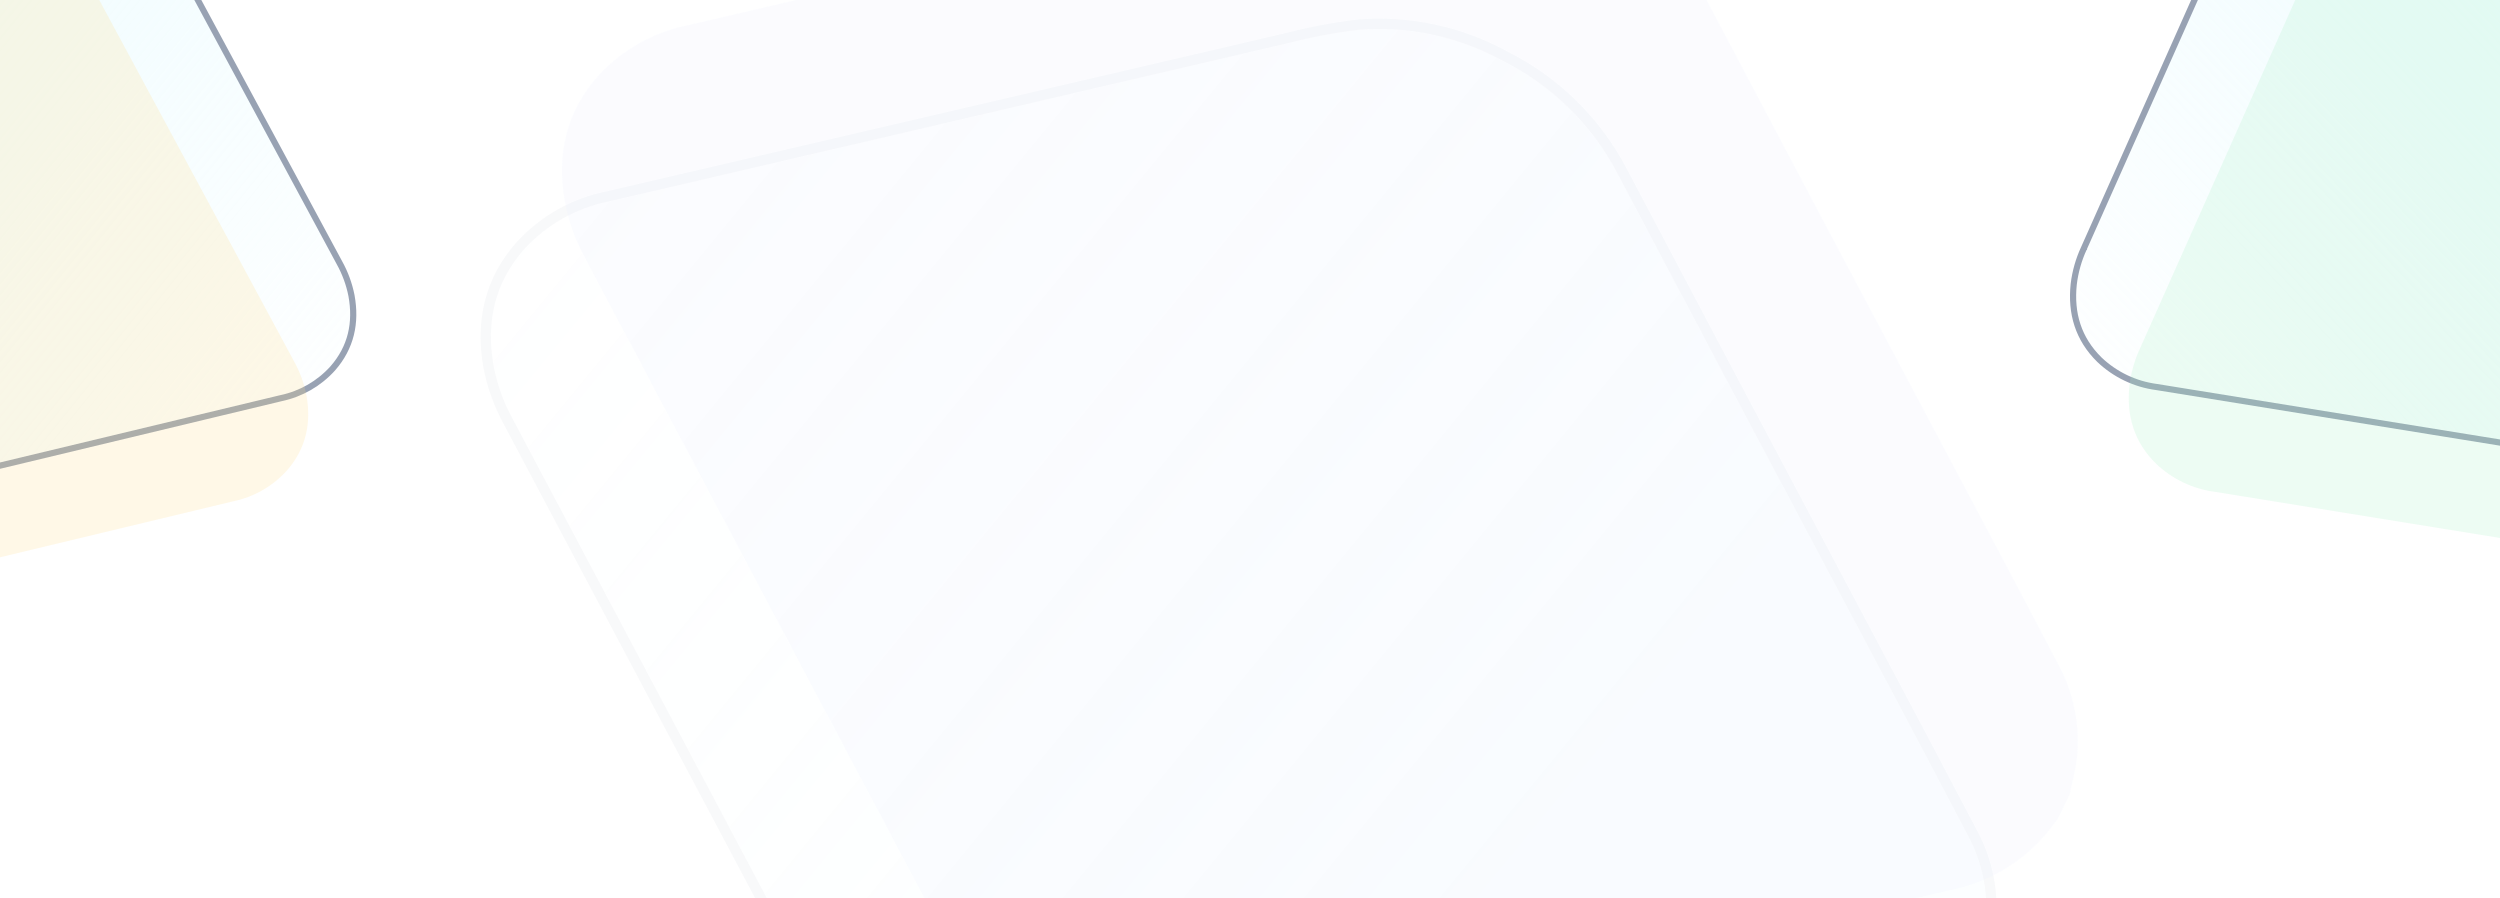 <svg width="1216" height="437" viewBox="0 0 1216 437" fill="none" xmlns="http://www.w3.org/2000/svg">
<g opacity="0.15" filter="url(#filter0_b_7122_96483)">
<path d="M464.931 574.97L464.863 574.924L464.793 574.883C444.673 563.139 428.187 546.066 417.156 525.546C417.154 525.544 417.153 525.541 417.152 525.539L247.291 205.229L247.283 205.212L247.274 205.196C242.647 196.78 239.379 187.687 237.588 178.253C233.738 156.223 238.16 136.354 253.245 119.363C264.4 107.18 279.134 98.851 295.326 95.578L295.362 95.571L295.398 95.562C405.067 69.983 514.737 44.43 624.406 18.904L624.439 18.896L624.472 18.887C636.379 15.772 648.482 13.458 660.698 11.961C685.416 9.993 710.17 15.301 731.909 27.23L731.952 27.253L731.996 27.275C756.355 39.431 776.27 58.947 788.917 83.055L788.92 83.059C825.352 152.143 861.896 221.135 898.552 290.035C903.631 299.619 908.716 309.198 913.801 318.776C929.053 347.504 944.299 376.223 959.359 405.055L959.369 405.074L959.379 405.093C966.794 418.712 969.863 434.274 968.175 449.689C967.755 453.484 966.895 457.146 965.993 460.983C965.573 462.77 965.145 464.595 964.747 466.49L959.08 478.072C958.444 478.889 957.834 479.687 957.232 480.474C956.218 481.801 955.228 483.096 954.181 484.397C942.501 498.334 926.397 507.848 908.554 511.352L908.511 511.36L908.469 511.37C793.051 538.241 677.633 565.139 562.216 592.063C542.16 596.708 521.253 596.183 501.456 590.54L501.442 590.536L501.428 590.532C497.661 589.506 493.983 588.303 490.232 587.077C488.404 586.479 486.559 585.876 484.677 585.285L467.471 576.866C466.655 576.194 465.807 575.561 464.931 574.97Z" fill="url(#paint0_linear_7122_96483)" stroke="#D0D5DD" stroke-width="4.999"/>
<path opacity="0.2" d="M523.299 506.784L505.654 498.15C504.831 497.46 503.973 496.813 503.083 496.213C482.563 484.235 465.75 466.822 454.5 445.893L284.633 125.571C279.877 116.919 276.518 107.571 274.678 97.871C270.709 75.179 275.269 54.501 290.938 36.86C302.452 24.279 317.664 15.678 334.381 12.299C444.05 -13.281 553.72 -38.834 663.39 -64.36C675.422 -67.508 687.652 -69.845 699.997 -71.356C725.219 -73.374 750.48 -67.963 772.662 -55.791C797.491 -43.401 817.79 -23.509 830.681 1.064C867.112 70.145 903.655 139.135 940.309 208.032C960.618 246.355 981.039 284.614 1001.12 323.068C1008.78 337.136 1011.95 353.211 1010.21 369.133C1009.57 374.937 1007.88 380.669 1006.68 386.477L1000.76 398.574C999.046 400.773 997.395 403.004 995.663 405.155C983.615 419.54 966.998 429.359 948.586 432.975C833.167 459.846 717.748 486.745 602.33 513.669C581.862 518.409 560.526 517.874 540.321 512.114C534.606 510.557 528.984 508.566 523.299 506.784Z" fill="#8098F9"/>
</g>
<path d="M32.936 -93.311L32.977 -93.284L33.019 -93.26C45.141 -86.294 55.103 -76.115 61.806 -63.846C61.807 -63.845 61.807 -63.844 61.808 -63.843L165.037 127.677L165.042 127.687L165.048 127.697C167.858 132.728 169.856 138.171 170.969 143.825C173.369 157.03 170.796 168.971 161.812 179.229C155.168 186.584 146.36 191.641 136.658 193.671L136.636 193.676L136.614 193.681C70.909 209.476 5.202 225.255 -60.504 241.017L-60.524 241.022L-60.544 241.028C-67.676 242.945 -74.929 244.383 -82.254 245.331C-97.079 246.612 -111.954 243.528 -125.048 236.458L-125.074 236.444L-125.1 236.431C-139.767 229.235 -151.796 217.605 -159.483 203.19L-159.485 203.187C-181.627 161.88 -203.836 120.629 -226.111 79.433C-229.198 73.703 -232.287 67.977 -235.377 62.251C-244.647 45.073 -253.913 27.899 -263.068 10.657L-263.074 10.646L-263.08 10.634C-267.585 2.492 -269.49 -6.834 -268.539 -16.09C-268.303 -18.37 -267.802 -20.571 -267.276 -22.877C-267.032 -23.951 -266.782 -25.048 -266.551 -26.186L-263.197 -33.16C-262.819 -33.653 -262.456 -34.134 -262.098 -34.609C-261.495 -35.409 -260.906 -36.19 -260.283 -36.975C-253.331 -45.386 -243.706 -51.16 -233.013 -53.335L-232.987 -53.34L-232.962 -53.346C-163.811 -69.94 -94.661 -86.549 -25.511 -103.174C-13.495 -106.042 -0.948 -105.813 10.955 -102.506L10.964 -102.504L10.972 -102.502C13.236 -101.901 15.449 -101.195 17.704 -100.474C18.804 -100.123 19.914 -99.768 21.045 -99.421L31.404 -94.439C31.897 -94.039 32.408 -93.663 32.936 -93.311Z" fill="url(#paint1_linear_7122_96483)" stroke="#98A2B3" stroke-width="3"/>
<path opacity="0.2" d="M-1.812 -52.158L8.811 -47.048C9.308 -46.638 9.825 -46.253 10.362 -45.896C22.724 -38.792 32.884 -28.411 39.719 -15.898L142.952 175.63C145.841 180.802 147.895 186.398 149.039 192.212C151.513 205.813 148.86 218.239 139.529 228.889C132.671 236.485 123.578 241.708 113.56 243.804C47.854 259.599 -17.852 275.377 -83.559 291.14C-90.767 293.078 -98.096 294.53 -105.498 295.487C-120.625 296.8 -135.805 293.656 -149.166 286.442C-164.115 279.107 -176.377 267.253 -184.212 252.56C-206.354 211.254 -228.562 170.003 -250.837 128.808C-263.18 105.894 -275.589 83.019 -287.798 60.025C-292.451 51.614 -294.419 41.981 -293.436 32.419C-293.075 28.934 -292.087 25.487 -291.389 21.997L-287.886 14.714C-286.866 13.388 -285.884 12.042 -284.853 10.745C-277.682 2.063 -267.751 -3.896 -256.717 -6.141C-187.566 -22.734 -118.415 -39.343 -49.264 -55.969C-37.001 -58.896 -24.196 -58.662 -12.048 -55.287C-8.612 -54.376 -5.231 -53.204 -1.812 -52.158Z" fill="#FEDF89"/>
<path d="M1135.51 -123.121L1135.48 -123.091L1135.43 -123.063C1123.18 -114.736 1113.46 -103.185 1107.36 -89.685C1107.36 -89.684 1107.36 -89.683 1107.36 -89.681L1013.64 120.712L1013.64 120.722L1013.63 120.732C1011.06 126.275 1009.38 132.189 1008.66 138.255C1007.17 152.409 1010.85 164.838 1021.17 174.972C1028.78 182.22 1038.5 186.865 1048.92 188.238L1048.95 188.241L1048.97 188.244C1119.59 199.684 1190.2 211.107 1260.82 222.514L1260.84 222.517L1260.86 222.521C1268.54 223.978 1276.32 224.918 1284.13 225.336C1299.9 225.508 1315.38 221.062 1328.65 212.547L1328.67 212.531L1328.7 212.516C1343.62 203.743 1355.41 190.494 1362.38 174.648L1362.38 174.645C1382.47 129.277 1402.63 83.963 1422.86 38.703C1425.66 32.408 1428.47 26.117 1431.27 19.827C1439.69 0.955 1448.1 -17.912 1456.39 -36.841L1456.4 -36.853L1456.4 -36.865C1460.52 -45.835 1461.79 -55.85 1460.04 -65.563C1459.61 -67.956 1458.91 -70.247 1458.17 -72.644C1457.82 -73.76 1457.47 -74.899 1457.14 -76.081L1453.03 -83.192C1452.59 -83.683 1452.17 -84.164 1451.75 -84.639C1451.05 -85.437 1450.36 -86.216 1449.64 -86.996C1441.62 -95.336 1430.98 -100.674 1419.5 -102.121L1419.47 -102.124L1419.45 -102.128C1345.13 -114.137 1270.81 -126.162 1196.49 -138.204C1183.57 -140.278 1170.32 -139.034 1158.01 -134.591L1158 -134.588L1157.99 -134.585C1155.65 -133.77 1153.37 -132.847 1151.04 -131.906C1149.91 -131.447 1148.76 -130.984 1147.6 -130.527L1137.04 -124.434C1136.55 -123.972 1136.04 -123.534 1135.51 -123.121Z" fill="url(#paint2_linear_7122_96483)" stroke="#98A2B3" stroke-width="3"/>
<path opacity="0.2" d="M1175.53 -82.377L1164.72 -76.137C1164.23 -75.664 1163.71 -75.217 1163.17 -74.798C1150.69 -66.314 1140.79 -54.546 1134.57 -40.793L1040.85 169.608C1038.22 175.298 1036.49 181.369 1035.75 187.596C1034.22 202.15 1038.01 215.057 1048.71 225.555C1056.55 233.028 1066.57 237.817 1077.31 239.231C1147.93 250.671 1218.54 262.094 1289.16 273.501C1296.92 274.972 1304.78 275.921 1312.67 276.342C1328.74 276.523 1344.51 271.995 1358.04 263.315C1373.24 254.382 1385.24 240.893 1392.34 224.758C1412.42 179.392 1432.58 134.079 1452.81 88.819C1464.02 63.647 1475.29 38.511 1486.35 13.267C1490.59 4.018 1491.9 -6.308 1490.1 -16.323C1489.44 -19.973 1488.13 -23.533 1487.11 -27.162L1482.83 -34.571C1481.65 -35.89 1480.51 -37.231 1479.32 -38.519C1471.05 -47.112 1460.1 -52.612 1448.27 -54.103C1373.95 -66.111 1299.63 -78.137 1225.31 -90.179C1212.14 -92.293 1198.64 -91.025 1186.08 -86.496C1182.53 -85.26 1179.05 -83.754 1175.53 -82.377Z" fill="#A6F4C5"/>
<defs>
<filter id="filter0_b_7122_96483" x="104.318" y="-233.391" width="1035.82" height="992.597" filterUnits="userSpaceOnUse" color-interpolation-filters="sRGB">
<feFlood flood-opacity="0" result="BackgroundImageFix"/>
<feGaussianBlur in="BackgroundImageFix" stdDeviation="2"/>
<feComposite in2="SourceAlpha" operator="in" result="effect1_backgroundBlur_7122_96483"/>
<feBlend mode="normal" in="SourceGraphic" in2="effect1_backgroundBlur_7122_96483" result="shape"/>
</filter>
<linearGradient id="paint0_linear_7122_96483" x1="194.85" y1="83.519" x2="686.227" y2="486.792" gradientUnits="userSpaceOnUse">
<stop stop-color="#D4F7FE" stop-opacity="0"/>
<stop offset="1" stop-color="#D4F7FE" stop-opacity="0.44"/>
</linearGradient>
<linearGradient id="paint1_linear_7122_96483" x1="197" y1="200.5" x2="-99.5" y2="-39.5" gradientUnits="userSpaceOnUse">
<stop stop-color="#D4F7FE" stop-opacity="0"/>
<stop offset="1" stop-color="#D4F7FE" stop-opacity="0.44"/>
</linearGradient>
<linearGradient id="paint2_linear_7122_96483" x1="985.781" y1="200.165" x2="1279.65" y2="-76.796" gradientUnits="userSpaceOnUse">
<stop stop-color="#D4F7FE" stop-opacity="0"/>
<stop offset="1" stop-color="#D4F7FE" stop-opacity="0.44"/>
</linearGradient>
</defs>
</svg>
